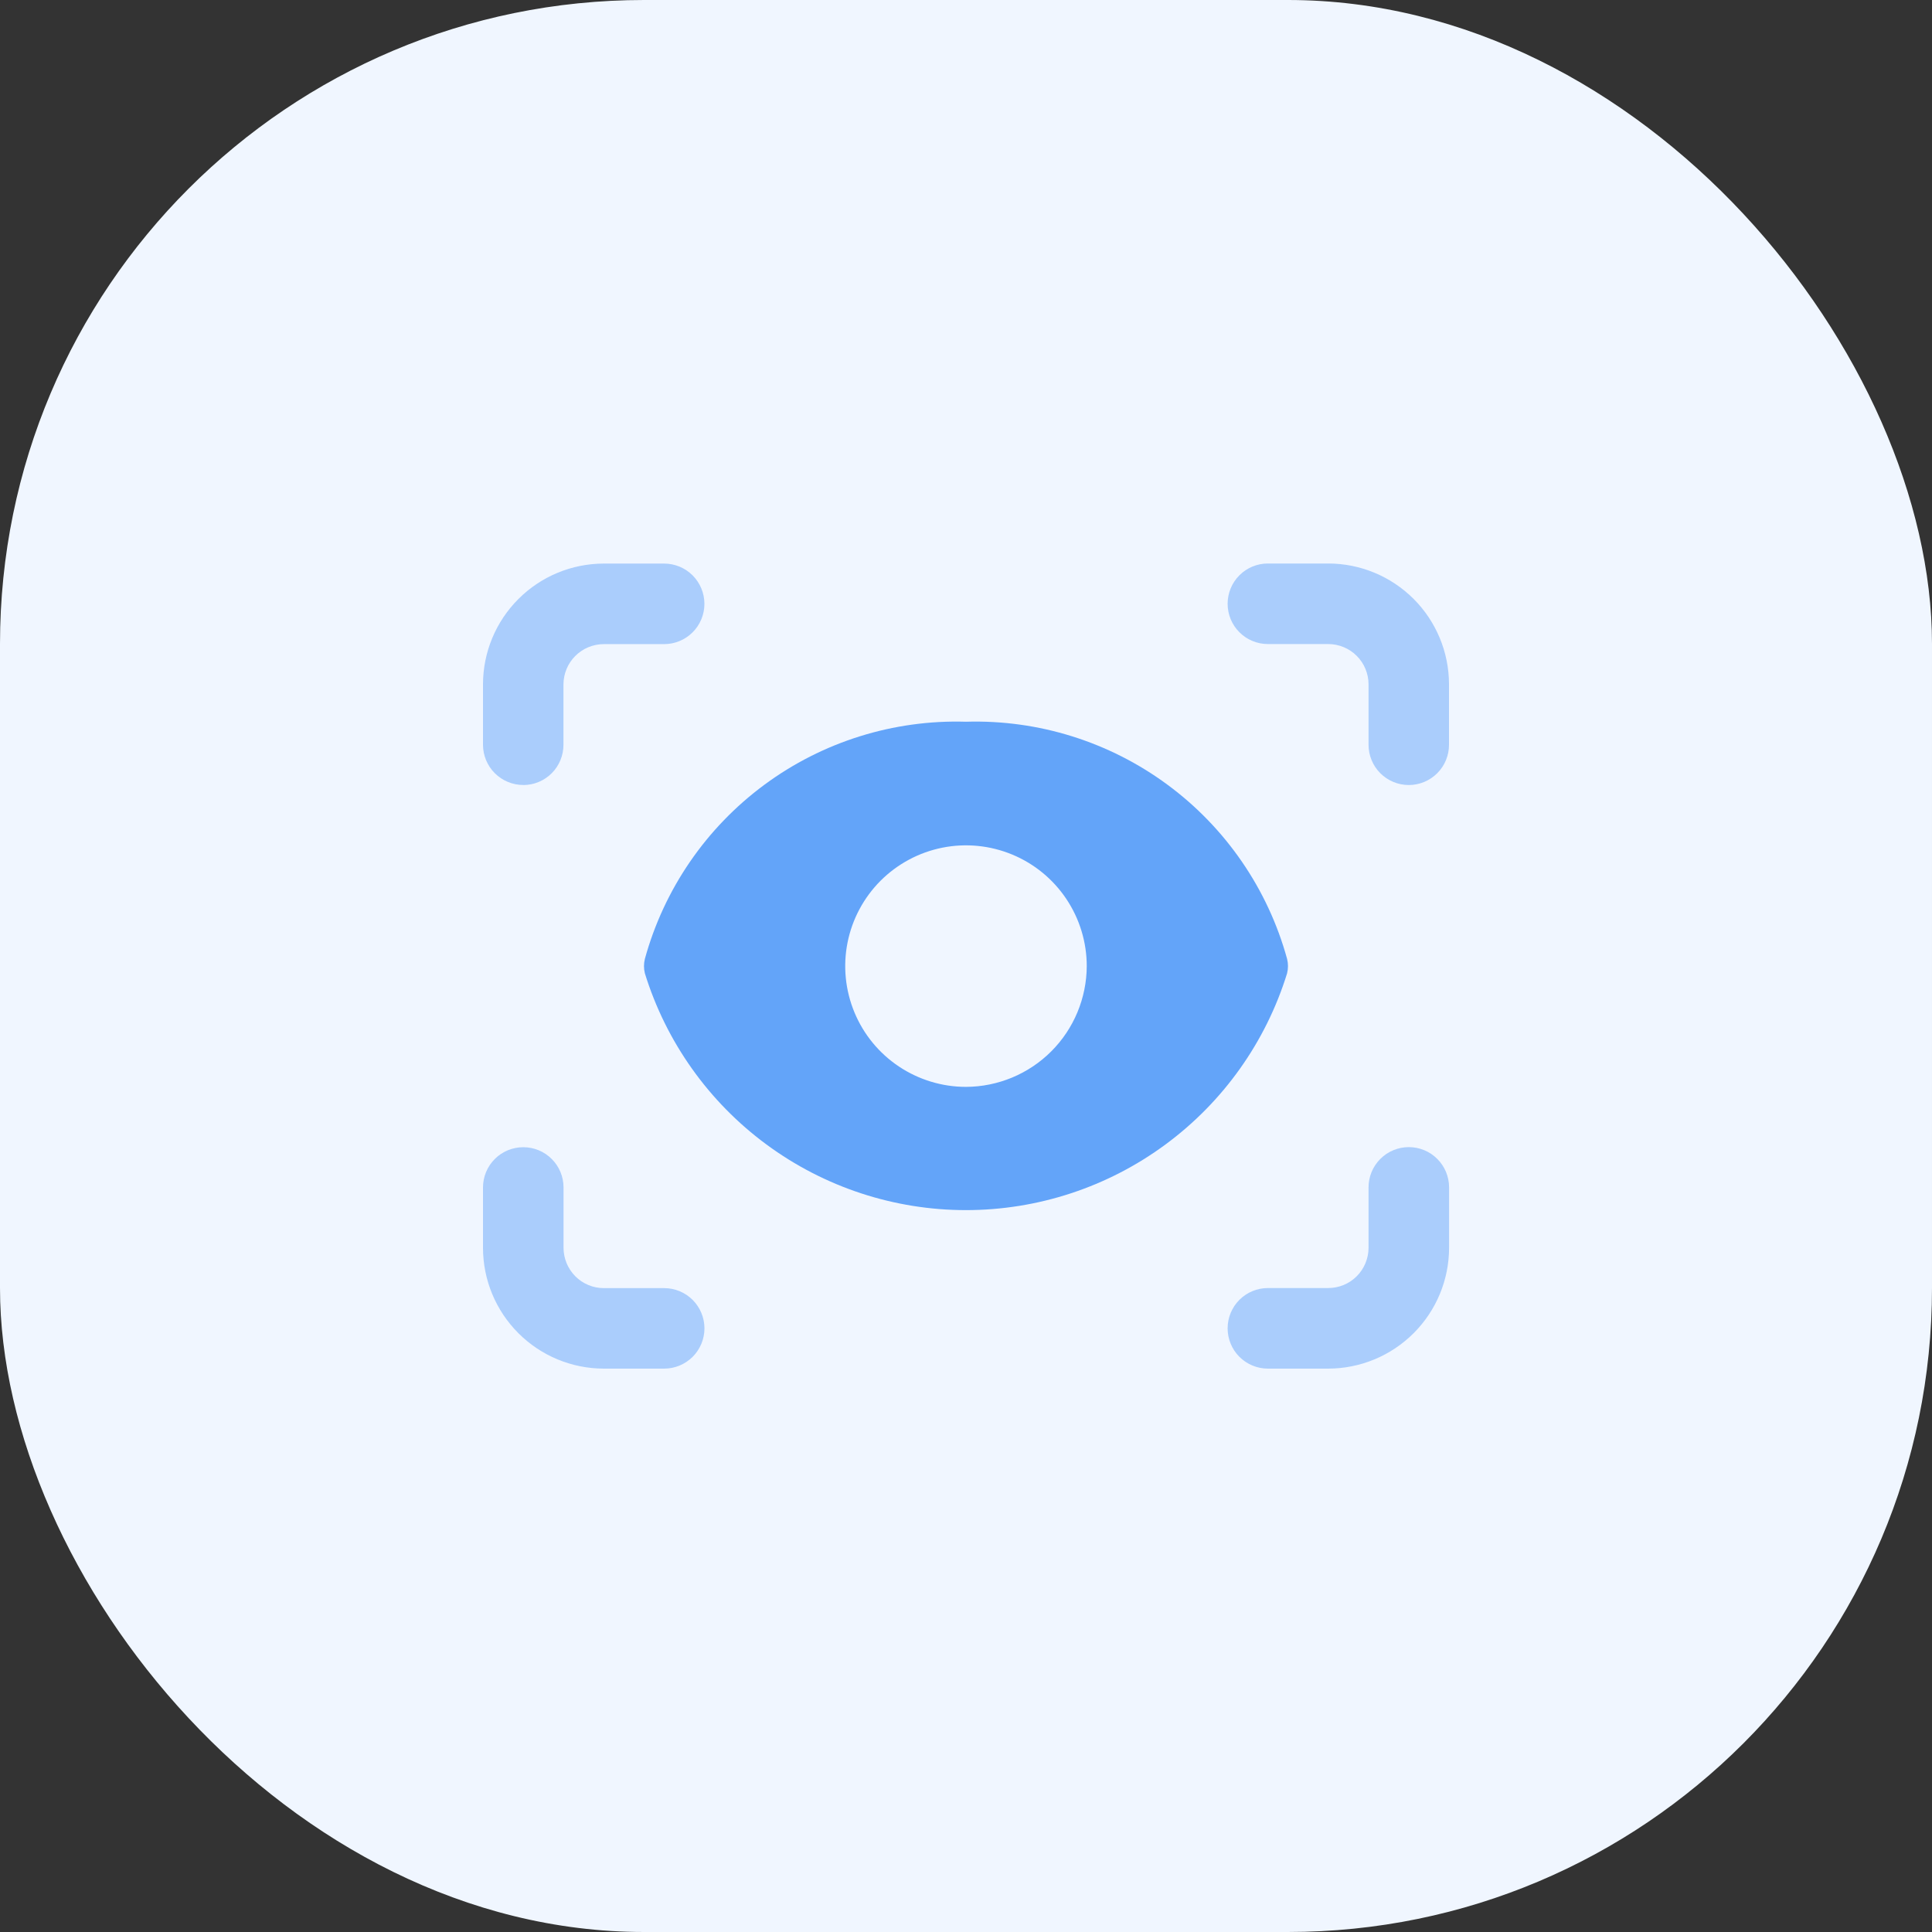<svg width="48" height="48" viewBox="0 0 48 48" fill="none" xmlns="http://www.w3.org/2000/svg">
<rect x="0" y="0" width="48" height="48" fill="#333333" stroke="none"/>
<g id="Group 1000002665">
<rect id="Rectangle 17726" width="48" height="48" rx="16" fill="#F0F6FF"/>
<g id="Group 1000002663">
<g id="Group 36117" opacity="0.5">
<path id="Path 4124" d="M13.001 19.503C12.735 19.503 12.481 19.397 12.293 19.21C12.105 19.022 12 18.767 12 18.502V17.002C12.001 16.207 12.317 15.444 12.88 14.882C13.442 14.319 14.205 14.003 15 14.002H16.5C16.765 14.002 17.02 14.107 17.208 14.295C17.395 14.483 17.501 14.737 17.501 15.003C17.501 15.268 17.395 15.523 17.208 15.71C17.02 15.898 16.765 16.003 16.5 16.003H15C14.735 16.004 14.48 16.109 14.293 16.297C14.105 16.484 14 16.739 13.999 17.004V18.505C13.999 18.636 13.973 18.766 13.923 18.887C13.873 19.008 13.8 19.118 13.707 19.211C13.614 19.304 13.504 19.378 13.383 19.428C13.262 19.478 13.132 19.504 13.001 19.504V19.503Z" fill="#63A4F9"/>
<path id="Path 4125" d="M35.002 19.504C34.736 19.504 34.482 19.398 34.294 19.211C34.106 19.023 34.001 18.768 34.001 18.503V17.002C34.001 16.737 33.895 16.482 33.708 16.295C33.52 16.107 33.266 16.002 33 16.001H31.5C31.235 16.001 30.98 15.896 30.793 15.708C30.605 15.521 30.5 15.266 30.5 15.001C30.5 14.735 30.605 14.481 30.793 14.293C30.98 14.105 31.235 14 31.5 14H33C33.796 14.001 34.558 14.317 35.121 14.88C35.683 15.442 35.999 16.205 36 17V18.5C36.001 18.632 35.975 18.762 35.925 18.884C35.876 19.005 35.802 19.116 35.709 19.209C35.617 19.302 35.506 19.376 35.385 19.427C35.263 19.477 35.133 19.504 35.002 19.504Z" fill="#63A4F9"/>
<path id="Path 4126" d="M16.5 34.003H15C14.205 34.002 13.442 33.686 12.88 33.123C12.317 32.561 12.001 31.798 12 31.003V29.503C12 29.237 12.105 28.983 12.293 28.795C12.481 28.607 12.735 28.502 13.001 28.502C13.266 28.502 13.521 28.607 13.708 28.795C13.896 28.983 14.001 29.237 14.001 29.503V31.003C14.002 31.268 14.107 31.522 14.295 31.71C14.482 31.898 14.737 32.003 15.002 32.003H16.502C16.767 32.003 17.021 32.109 17.209 32.296C17.396 32.484 17.502 32.738 17.502 33.003C17.502 33.268 17.396 33.522 17.209 33.71C17.021 33.897 16.767 34.003 16.502 34.003H16.5Z" fill="#63A4F9"/>
<path id="Path 4127" d="M33 34.003H31.5C31.235 34.003 30.98 33.897 30.793 33.71C30.605 33.522 30.5 33.267 30.5 33.002C30.5 32.737 30.605 32.482 30.793 32.294C30.98 32.107 31.235 32.001 31.5 32.001H33C33.266 32.001 33.52 31.896 33.708 31.708C33.895 31.52 34.001 31.266 34.001 31.001V29.501C34.001 29.235 34.106 28.981 34.294 28.793C34.482 28.605 34.736 28.5 35.002 28.5C35.267 28.5 35.522 28.605 35.709 28.793C35.897 28.981 36.002 29.235 36.002 29.501V31.001C36.001 31.797 35.685 32.559 35.122 33.122C34.559 33.685 33.796 34.002 33 34.003Z" fill="#63A4F9"/>
</g>
<path id="Path 4128" d="M23.999 17.931C22.202 17.877 20.438 18.428 18.991 19.497C17.545 20.565 16.499 22.088 16.022 23.822C15.992 23.941 15.992 24.064 16.022 24.183C16.549 25.887 17.608 27.377 19.043 28.435C20.479 29.494 22.216 30.065 23.999 30.065C25.783 30.065 27.52 29.494 28.955 28.435C30.391 27.377 31.45 25.887 31.977 24.183C32.007 24.064 32.007 23.941 31.977 23.822C31.5 22.088 30.454 20.565 29.007 19.497C27.561 18.429 25.797 17.877 23.999 17.931ZM23.999 27.003C23.406 27.003 22.826 26.826 22.333 26.497C21.839 26.167 21.455 25.699 21.228 25.151C21.001 24.602 20.941 23.999 21.057 23.417C21.173 22.835 21.459 22.301 21.878 21.881C22.298 21.462 22.832 21.176 23.414 21.06C23.996 20.944 24.599 21.004 25.148 21.231C25.696 21.458 26.164 21.842 26.494 22.336C26.823 22.829 27 23.409 27 24.002C26.997 24.797 26.68 25.559 26.118 26.121C25.556 26.683 24.794 27 23.999 27.003Z" fill="#63A4F9"/>
</g>
</g>
</svg>
